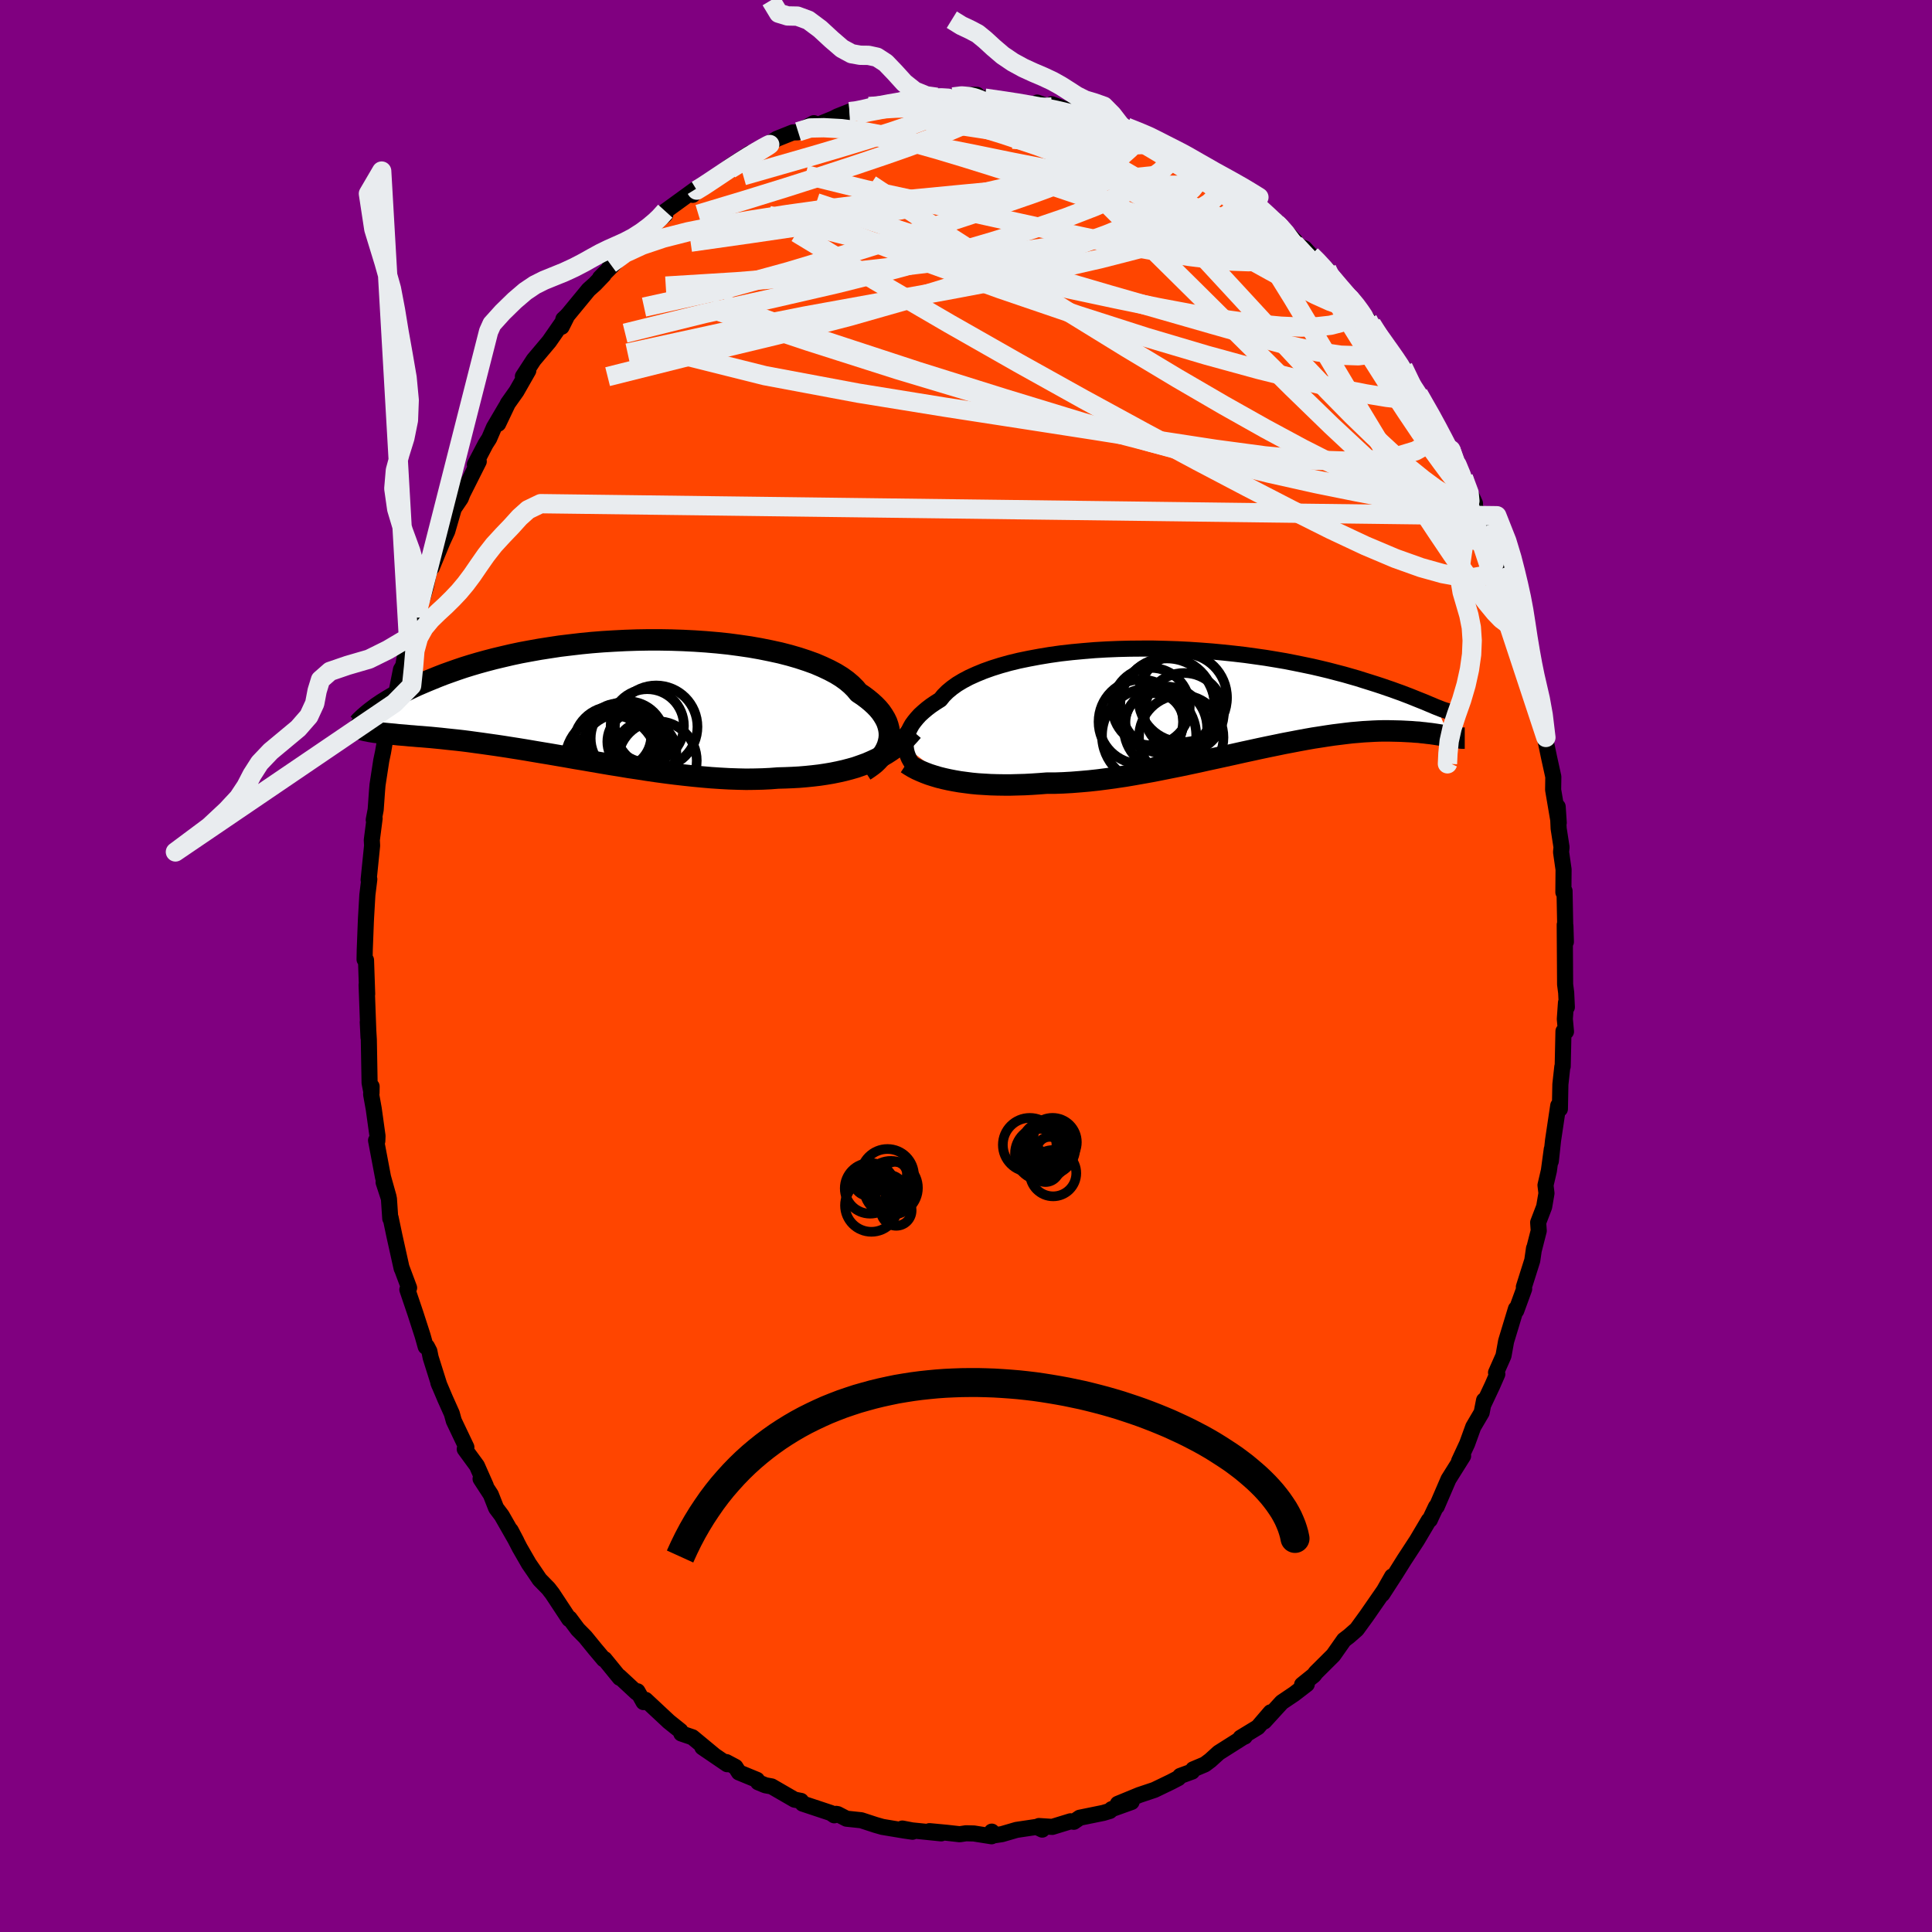 
  <svg viewBox="-100 -100 200 200" xmlns="http://www.w3.org/2000/svg" width="500" height="500" id="face-svg">
    <defs>
      <clipPath id="leftEyeClipPath">
        <polyline points="30.14,4.61 30.21,4.27 30.24,3.92 30.23,3.57 30.18,3.22 30.09,2.87 29.97,2.52 29.8,2.17 29.59,1.82 29.35,1.47 29.06,1.12 28.73,0.78 28.37,0.45 27.97,0.12 27.53,-0.21 27.05,-0.53 26.71,-0.94 26.3,-1.35 25.83,-1.75 25.29,-2.14 24.69,-2.51 24.03,-2.86 23.31,-3.2 22.54,-3.53 21.71,-3.83 20.83,-4.12 19.9,-4.39 18.93,-4.64 17.92,-4.86 16.88,-5.07 15.8,-5.26 14.7,-5.42 13.57,-5.57 12.42,-5.69 11.25,-5.79 10.07,-5.87 8.88,-5.93 7.68,-5.97 6.48,-5.99 5.29,-5.99 4.09,-5.97 2.91,-5.93 1.73,-5.87 0.57,-5.8 -0.57,-5.71 -1.69,-5.6 -2.8,-5.47 -3.88,-5.34 -4.93,-5.18 -5.96,-5.02 -6.96,-4.84 -7.93,-4.66 -8.87,-4.46 -9.77,-4.25 -10.65,-4.04 -11.49,-3.82 -12.29,-3.6 -13.07,-3.37 -13.81,-3.14 -14.52,-2.9 -15.2,-2.66 -15.84,-2.43 -16.46,-2.19 -17.05,-1.95 -17.61,-1.72 -18.15,-1.49 -18.66,-1.27 -19.15,-1.04 -19.61,-0.82 -20.05,-0.6 -20.46,-0.38 -20.85,-0.17 -21.22,0.04 -21.56,0.24 -21.88,0.44 -22.19,0.63 -22.47,0.82 -22.74,1 -22.98,1.18 -23.21,1.35 -23.99,3.4 -23.77,3.44 -23.54,3.49 -23.3,3.53 -23.05,3.57 -22.79,3.6 -22.52,3.64 -22.23,3.67 -21.93,3.7 -21.62,3.73 -21.29,3.76 -20.96,3.79 -20.6,3.83 -20.23,3.86 -19.85,3.89 -19.45,3.93 -19.04,3.96 -18.61,4 -18.17,4.03 -17.7,4.07 -17.22,4.11 -16.71,4.16 -16.19,4.21 -15.65,4.27 -15.08,4.33 -14.5,4.39 -13.89,4.46 -13.26,4.54 -12.61,4.63 -11.94,4.72 -11.24,4.82 -10.53,4.92 -9.79,5.03 -9.03,5.15 -8.26,5.27 -7.46,5.4 -6.64,5.54 -5.81,5.68 -4.96,5.82 -4.09,5.97 -3.21,6.12 -2.32,6.28 -1.41,6.43 -0.49,6.59 0.44,6.75 1.38,6.91 2.33,7.06 3.28,7.22 4.23,7.36 5.19,7.51 6.15,7.65 7.11,7.78 8.06,7.9 9.02,8.01 9.96,8.11 10.9,8.2 11.83,8.28 12.74,8.34 13.65,8.39 14.54,8.42 15.41,8.44 16.26,8.43 17.1,8.41 17.92,8.37 18.71,8.31 19.46,8.29 20.19,8.26 20.91,8.22 21.62,8.16 22.31,8.09 22.99,8.01 23.66,7.91 24.31,7.8 24.95,7.67 25.57,7.53 26.18,7.37 26.77,7.2 27.34,7 27.89,6.8 28.42,6.57" />
      </clipPath>
      <clipPath id="rightEyeClipPath">
        <polyline points="-32.2,5.08 -32.21,4.77 -32.18,4.44 -32.12,4.11 -32.03,3.78 -31.91,3.45 -31.74,3.11 -31.55,2.77 -31.31,2.44 -31.04,2.11 -30.73,1.77 -30.38,1.45 -29.99,1.12 -29.57,0.8 -29.11,0.49 -28.62,0.18 -28.29,-0.23 -27.88,-0.64 -27.41,-1.03 -26.88,-1.41 -26.28,-1.77 -25.62,-2.12 -24.89,-2.45 -24.11,-2.77 -23.27,-3.07 -22.38,-3.35 -21.45,-3.61 -20.46,-3.85 -19.44,-4.06 -18.37,-4.26 -17.28,-4.44 -16.15,-4.6 -15,-4.73 -13.82,-4.84 -12.62,-4.94 -11.42,-5.01 -10.2,-5.06 -8.97,-5.09 -7.74,-5.1 -6.51,-5.1 -5.29,-5.07 -4.07,-5.03 -2.86,-4.97 -1.67,-4.89 -0.49,-4.8 0.67,-4.69 1.8,-4.57 2.92,-4.44 4,-4.29 5.06,-4.14 6.09,-3.97 7.09,-3.8 8.06,-3.61 8.99,-3.42 9.9,-3.23 10.76,-3.03 11.59,-2.83 12.39,-2.62 13.16,-2.42 13.89,-2.21 14.59,-2.01 15.25,-1.8 15.89,-1.6 16.49,-1.41 17.07,-1.22 17.62,-1.03 18.15,-0.85 18.64,-0.67 19.12,-0.5 19.56,-0.33 19.98,-0.17 20.38,-0.01 20.75,0.14 21.1,0.28 21.43,0.41 21.74,0.54 22.02,0.66 22.29,0.77 22.54,0.88 22.76,0.97 24.07,4 23.86,3.97 23.65,3.93 23.42,3.9 23.19,3.86 22.94,3.82 22.69,3.78 22.42,3.74 22.14,3.7 21.85,3.67 21.54,3.63 21.23,3.6 20.9,3.56 20.55,3.54 20.2,3.51 19.82,3.49 19.44,3.47 19.04,3.45 18.62,3.44 18.18,3.43 17.73,3.42 17.26,3.42 16.77,3.43 16.26,3.45 15.73,3.48 15.18,3.51 14.61,3.56 14.01,3.61 13.4,3.68 12.76,3.76 12.11,3.84 11.43,3.94 10.73,4.05 10.01,4.16 9.27,4.29 8.51,4.43 7.73,4.58 6.94,4.73 6.12,4.9 5.29,5.07 4.44,5.25 3.57,5.44 2.69,5.63 1.8,5.83 0.89,6.03 -0.02,6.23 -0.95,6.43 -1.89,6.64 -2.83,6.84 -3.78,7.04 -4.73,7.23 -5.68,7.42 -6.64,7.61 -7.59,7.78 -8.55,7.95 -9.49,8.11 -10.44,8.25 -11.37,8.38 -12.3,8.5 -13.22,8.6 -14.13,8.68 -15.02,8.75 -15.9,8.8 -16.76,8.83 -17.6,8.83 -18.37,8.89 -19.12,8.94 -19.87,8.98 -20.6,9 -21.33,9.02 -22.04,9.02 -22.73,9.01 -23.42,8.99 -24.09,8.95 -24.74,8.91 -25.37,8.85 -25.99,8.77 -26.59,8.69 -27.17,8.59 -27.74,8.48" />
      </clipPath>
      <filter id="fuzzy">
        <feTurbulence id="turbulence" baseFrequency="0.05" numOctaves="3" type="noise" result="noise" />
        <feDisplacementMap in="SourceGraphic" in2="noise" scale="2" />
      </filter>
      <linearGradient id="rainbowGradient" x1="0%" y1="0%" x2="100%" y2="0%">
        <stop offset="0%" style="stop-color: rgb(233, 236, 239); stop-opacity: 1" />
        <stop offset="50%" style="stop-color: rgb(167, 133, 106); stop-opacity: 1" />
        <stop offset="100%" style="stop-color: rgb(255, 215, 0); stop-opacity: 1" />
      </linearGradient>
    </defs>
    <rect x="-100" y="-100" width="100%" height="100%" fill="rgb(128, 0, 128)" />
    <polyline id="faceContour" points="62.02,1.9 62.13,2.76 62.2,4.26 62.11,3.79 61.99,5.49 62.11,6.79 61.85,6.75 61.77,10.39 61.73,10.44 61.53,12.25 61.48,14.8 61.31,14.45 60.77,18.06 60.54,20.2 60.64,18.97 60.34,21.19 59.99,22.69 60.09,23.53 59.85,24.93 59.23,26.55 59.29,27.41 58.78,29.4 58.8,29.23 58.62,30.48 57.75,33.23 57.78,33.43 56.96,35.68 56.93,35.49 55.91,38.85 55.64,40.35 54.87,42.09 55,42.25 54.48,43.44 53.61,45.29 53.63,44.96 53.38,46.23 52.51,47.71 51.88,49.45 51.04,51.26 51.46,50.72 49.95,53.13 48.73,55.96 48.65,55.98 48.18,56.97 48.02,57.33 47.91,57.38 46.69,59.44 45.66,61.02 45.39,61.43 44.47,62.9 43.09,65.03 44.11,63.19 43.28,64.65 42.88,65.23 41.46,67.28 40.45,68.67 39.64,69.38 39.13,69.77 38.02,71.35 36.22,73.14 36.02,73.41 34.79,74.4 35.28,74.35 33.98,75.35 33.37,75.76 32.69,76.22 30.87,78.21 31.53,77.26 30.21,78.8 28.42,79.89 28.86,79.77 28.75,79.8 26.16,81.44 25.29,82.23 24.73,82.65 23.52,83.16 23.41,83.39 22.18,83.84 21.98,84.07 21.21,84.47 19.51,85.29 17.93,85.82 15.72,86.73 17.14,86.54 15.08,87.28 14.89,87.47 14.22,87.67 11.77,88.17 11.16,88.59 10.82,88.54 8.93,89.12 7.55,89.03 7.89,89.4 7.31,89.12 5.23,89.43 3.72,89.87 2.65,90.03 2.67,89.61 2.65,90.09 0.81,89.8 0,89.78 -0.65,89.88 -1.98,89.73 -3.78,89.56 -2.57,89.79 -5.6,89.48 -6.59,89.29 -5.54,89.62 -6.37,89.5 -8.65,89.12 -9.35,88.92 -10.85,88.43 -12.37,88.27 -13.28,87.8 -13.44,87.77 -13.64,87.92 -13.99,87.68 -16.91,86.71 -17.08,86.43 -17.75,86.3 -20.12,84.93 -20.77,84.81 -21.52,84.5 -21.64,84.25 -23.51,83.48 -23.87,82.91 -24.81,82.41 -24.72,82.63 -27.29,80.88 -26.11,81.67 -28.32,79.84 -29.47,79.45 -29.56,79.18 -30.81,78.18 -30.77,78.21 -33.17,75.97 -33.38,76.2 -34.01,75.08 -34.09,75.22 -35.89,73.55 -35.84,73.69 -37.42,71.75 -37.5,71.77 -38.4,70.7 -39.41,69.46 -40.19,68.67 -41.04,67.53 -41.08,67.61 -42.82,64.97 -43.23,64.44 -44.14,63.51 -44.72,62.65 -45.25,61.88 -46.2,60.23 -47.13,58.43 -46.54,59.55 -48.06,56.89 -48.64,56.12 -49.19,54.72 -50.25,53.09 -49.71,53.81 -50.63,51.73 -51.89,50.01 -51.72,49.82 -53.02,47.09 -53.23,46.33 -53.92,44.79 -54.62,43.14 -54.51,43.42 -55.42,40.53 -55.55,39.88 -55.8,39.4 -55.93,39.41 -56.25,38.27 -57,35.95 -57.83,33.5 -57.65,33.32 -58.41,31.29 -58.42,31.31 -59.17,27.93 -59.56,26.07 -59.6,26.14 -59.74,24.07 -60.29,22.39 -59.78,23.89 -60.35,21.86 -61.07,18.05 -60.94,18.11 -60.92,17.6 -61.31,14.79 -61.58,13.29 -61.53,12.47 -61.54,13.14 -61.74,12.1 -61.82,7.61 -61.93,5.81 -61.85,7.4 -62.01,3.02 -62.05,1.95 -61.99,2.9 -62.11,-0.61 -62.26,-0.68 -62.24,-1.69 -62.13,-4.53 -62.11,-4.96 -61.97,-7.36 -61.77,-8.98 -61.84,-8.92 -61.48,-12.46 -61.51,-13.04 -61.22,-15.28 -61.31,-15.13 -61.11,-16.18 -60.97,-18.14 -60.92,-18.74 -60.53,-21.28 -60.35,-22.13 -59.93,-24.58 -59.74,-25.43 -59.66,-25.66 -59.17,-27.4 -59.18,-27.2 -58.49,-30.69 -58.26,-31.07 -57.72,-33.99 -57.22,-35.33 -56.92,-35.97 -56.7,-37.06 -56.23,-38.2 -55.91,-39.29 -55.62,-40.69 -55.2,-41.72 -55.3,-41.26 -54.19,-43.95 -53.7,-45.01 -53.02,-47.36 -52.3,-48.42 -52.12,-48.89 -50.44,-52.23 -50.84,-51.91 -49.72,-54.05 -49.36,-54.61 -48.87,-55.75 -47.61,-57.89 -48.43,-56.13 -47.43,-58.23 -46.53,-59.5 -45.31,-61.64 -45.84,-60.93 -45.87,-61.03 -44.75,-62.75 -43.15,-64.65 -41.26,-67.37 -41.86,-66.17 -41.68,-66.96 -41.27,-67.34 -39.07,-70.01 -38.41,-70.6 -37.51,-71.54 -37.88,-71.24 -35.73,-73.4 -36.83,-72.68 -35.17,-74.28 -34.67,-74.34 -33.2,-76.19 -33.31,-75.88 -31.13,-77.78 -32.2,-76.99 -31.13,-78.14 -27.95,-80.45 -28.29,-79.83 -27.75,-80.51 -26.3,-81.3 -25.37,-82.11 -25.09,-82.26 -24.46,-82.78 -22.37,-84.13 -23.19,-83.58 -21.64,-84.36 -19.58,-85.63 -17.93,-86.29 -17.43,-86.3 -17.38,-86.36 -15.75,-87.25 -16.3,-86.68 -13.75,-87.72 -13.3,-87.95 -12.06,-88.44 -11.69,-88.43 -10.76,-88.5 -9.37,-89.15 -10.05,-88.97 -7.4,-89.42 -7.18,-89.3 -6.99,-89.49 -5.67,-89.63 -3.92,-90.02 -3.03,-89.93 -1.35,-89.96 -0.57,-90.2 1.14,-90.18 1.04,-89.72 1.94,-89.84 1.89,-89.81 4.94,-89.53 3.8,-89.66 7,-89.14 7.37,-89.38 8.83,-88.86 8.87,-89.21 10.8,-88.51 10.65,-88.55 11.19,-88.29 13.3,-87.79 14.17,-87.7 14.58,-87.64 16.21,-86.73 17.34,-86.45 16.62,-86.83 18.4,-85.97 18.42,-85.81 20.54,-84.87 21.68,-84.16 22.75,-83.63 21.06,-84.66 24.23,-82.95 24.62,-82.65 25.36,-81.98 25.26,-82.22 27.92,-80.56 28.47,-80.08 29.41,-79.5 30.03,-78.82 31.39,-77.5 31.79,-77.05 31.87,-77.34 34.04,-75.08 34.34,-74.6 35.05,-74.29 35.71,-73.57 36.6,-72.67 37.35,-72.14 36.78,-72.31 39.08,-69.7 40.08,-68.93 40.29,-68.48 41.58,-66.93 41.5,-66.67 41.98,-66.45 43.74,-64.12 44.03,-63.31 44.07,-63.27 45.71,-61.22 45.25,-61.99 47.36,-58.26 48.1,-56.84 46.83,-59.22 48.99,-55.55 48.4,-56.3 49.19,-55.06 50.95,-51.5 50.19,-53.44 51.49,-50.56 52.69,-47.88 52.2,-48.6 53.21,-46.37 54.05,-44.09 54.09,-44.72 53.58,-45.45 55.17,-41.79 55.31,-41.08 55.91,-39.89 56.13,-38.49 56.81,-36.02 56.76,-36.4 57.01,-35.58 58.15,-31.56 58.47,-30.91 58.5,-30.49 58.74,-28.79 58.96,-28.47 59.44,-26.4 60.03,-23.66 59.59,-25.16 60.02,-23.21 60.37,-21.54 60.8,-19.59 60.78,-18.24 61.36,-14.83 61.25,-16.49 61.35,-14.24 61.65,-12.29 61.6,-11.8 61.86,-9.99 61.84,-7.63 61.96,-7.77 62.03,-4.16 62.05,-4.16 62.1,-2.5 61.98,-4.27 62.02,1.9 62.13,2.76" fill="rgb(255, 69, 0)" stroke="black" stroke-width="1.667" stroke-linejoin="round" filter="url(#fuzzy)" />
    <g transform="translate(25.96 -27.76)">
      <polyline id="rightCountour" points="-32.2,5.08 -32.21,4.77 -32.18,4.44 -32.12,4.11 -32.03,3.78 -31.91,3.45 -31.74,3.11 -31.55,2.77 -31.31,2.44 -31.04,2.11 -30.73,1.77 -30.38,1.45 -29.99,1.12 -29.57,0.8 -29.11,0.49 -28.62,0.18 -28.29,-0.23 -27.88,-0.64 -27.41,-1.03 -26.88,-1.41 -26.28,-1.77 -25.62,-2.12 -24.89,-2.45 -24.11,-2.77 -23.27,-3.07 -22.38,-3.35 -21.45,-3.61 -20.46,-3.85 -19.44,-4.06 -18.37,-4.26 -17.28,-4.44 -16.15,-4.6 -15,-4.73 -13.82,-4.84 -12.62,-4.94 -11.42,-5.01 -10.2,-5.06 -8.97,-5.09 -7.74,-5.1 -6.51,-5.1 -5.29,-5.07 -4.07,-5.03 -2.86,-4.97 -1.67,-4.89 -0.49,-4.8 0.67,-4.69 1.8,-4.57 2.92,-4.44 4,-4.29 5.06,-4.14 6.09,-3.97 7.09,-3.8 8.06,-3.61 8.99,-3.42 9.9,-3.23 10.76,-3.03 11.59,-2.83 12.39,-2.62 13.16,-2.42 13.89,-2.21 14.59,-2.01 15.25,-1.8 15.89,-1.6 16.49,-1.41 17.07,-1.22 17.62,-1.03 18.15,-0.85 18.64,-0.67 19.12,-0.5 19.56,-0.33 19.98,-0.17 20.38,-0.01 20.75,0.14 21.1,0.28 21.43,0.41 21.74,0.54 22.02,0.66 22.29,0.77 22.54,0.88 22.76,0.97 24.07,4 23.86,3.97 23.65,3.93 23.42,3.9 23.19,3.86 22.94,3.82 22.69,3.78 22.42,3.74 22.14,3.7 21.85,3.67 21.54,3.63 21.23,3.6 20.9,3.56 20.55,3.54 20.2,3.51 19.82,3.49 19.44,3.47 19.04,3.45 18.62,3.44 18.18,3.43 17.73,3.42 17.26,3.42 16.77,3.43 16.26,3.45 15.73,3.48 15.18,3.51 14.61,3.56 14.01,3.61 13.4,3.68 12.76,3.76 12.11,3.84 11.43,3.94 10.73,4.05 10.01,4.16 9.27,4.29 8.51,4.43 7.73,4.58 6.94,4.73 6.12,4.9 5.29,5.07 4.44,5.25 3.57,5.44 2.69,5.63 1.8,5.83 0.89,6.03 -0.02,6.23 -0.95,6.43 -1.89,6.64 -2.83,6.84 -3.78,7.04 -4.73,7.23 -5.68,7.42 -6.64,7.61 -7.59,7.78 -8.55,7.95 -9.49,8.11 -10.44,8.25 -11.37,8.38 -12.3,8.5 -13.22,8.6 -14.13,8.68 -15.02,8.75 -15.9,8.8 -16.76,8.83 -17.6,8.83 -18.37,8.89 -19.12,8.94 -19.87,8.98 -20.6,9 -21.33,9.02 -22.04,9.02 -22.73,9.01 -23.42,8.99 -24.09,8.95 -24.74,8.91 -25.37,8.85 -25.99,8.77 -26.59,8.69 -27.17,8.59 -27.74,8.48" fill="white" stroke="white" stroke-width="0" stroke-linejoin="round" filter="url(#fuzzy)" />
    </g>
    <g transform="translate(-38.17 -27.77)">
      <polyline id="leftCountour" points="30.14,4.61 30.21,4.27 30.24,3.92 30.23,3.57 30.18,3.22 30.09,2.87 29.97,2.52 29.8,2.17 29.59,1.82 29.35,1.47 29.06,1.12 28.73,0.78 28.37,0.45 27.97,0.12 27.53,-0.21 27.05,-0.53 26.71,-0.94 26.3,-1.35 25.83,-1.75 25.29,-2.14 24.69,-2.51 24.03,-2.86 23.31,-3.2 22.54,-3.53 21.71,-3.83 20.83,-4.12 19.9,-4.39 18.93,-4.64 17.92,-4.86 16.88,-5.07 15.8,-5.26 14.7,-5.42 13.57,-5.57 12.42,-5.69 11.25,-5.79 10.07,-5.87 8.88,-5.93 7.68,-5.97 6.48,-5.99 5.29,-5.99 4.09,-5.97 2.91,-5.93 1.73,-5.87 0.57,-5.8 -0.57,-5.71 -1.69,-5.6 -2.8,-5.47 -3.88,-5.34 -4.93,-5.18 -5.96,-5.02 -6.96,-4.84 -7.93,-4.66 -8.87,-4.46 -9.77,-4.25 -10.65,-4.04 -11.49,-3.82 -12.29,-3.6 -13.07,-3.37 -13.81,-3.14 -14.52,-2.9 -15.2,-2.66 -15.84,-2.43 -16.46,-2.19 -17.05,-1.95 -17.61,-1.72 -18.15,-1.49 -18.66,-1.27 -19.15,-1.04 -19.61,-0.82 -20.05,-0.6 -20.46,-0.38 -20.85,-0.17 -21.22,0.04 -21.56,0.24 -21.88,0.44 -22.19,0.63 -22.47,0.82 -22.74,1 -22.98,1.18 -23.21,1.35 -23.99,3.4 -23.77,3.44 -23.54,3.49 -23.3,3.53 -23.05,3.57 -22.79,3.6 -22.52,3.64 -22.23,3.67 -21.93,3.7 -21.62,3.73 -21.29,3.76 -20.96,3.79 -20.6,3.83 -20.23,3.86 -19.85,3.89 -19.45,3.93 -19.04,3.96 -18.61,4 -18.17,4.03 -17.7,4.07 -17.22,4.11 -16.71,4.16 -16.19,4.21 -15.65,4.27 -15.08,4.33 -14.5,4.39 -13.89,4.46 -13.26,4.54 -12.61,4.63 -11.94,4.72 -11.24,4.82 -10.53,4.92 -9.79,5.03 -9.03,5.15 -8.26,5.27 -7.46,5.4 -6.64,5.54 -5.81,5.68 -4.96,5.82 -4.09,5.97 -3.21,6.12 -2.32,6.28 -1.41,6.43 -0.49,6.59 0.44,6.75 1.38,6.91 2.33,7.06 3.28,7.22 4.23,7.36 5.19,7.51 6.15,7.65 7.11,7.78 8.06,7.9 9.02,8.01 9.96,8.11 10.9,8.2 11.83,8.28 12.74,8.34 13.65,8.39 14.54,8.42 15.41,8.44 16.26,8.43 17.1,8.41 17.92,8.37 18.71,8.31 19.46,8.29 20.19,8.26 20.91,8.22 21.62,8.16 22.31,8.09 22.99,8.01 23.66,7.91 24.31,7.8 24.95,7.67 25.57,7.53 26.18,7.37 26.77,7.2 27.34,7 27.89,6.8 28.42,6.57" fill="white" stroke="white" stroke-width="0" stroke-linejoin="round" filter="url(#fuzzy)" />
    </g>
    <g transform="translate(25.96 -27.76)">
      <polyline id="rightUpper" points="-30.71,7.66 -30.94,7.47 -31.16,7.27 -31.36,7.04 -31.55,6.8 -31.72,6.54 -31.87,6.27 -31.99,5.99 -32.09,5.7 -32.16,5.39 -32.2,5.08 -32.21,4.77 -32.18,4.44 -32.12,4.11 -32.03,3.78 -31.91,3.45 -31.74,3.11 -31.55,2.77 -31.31,2.44 -31.04,2.11 -30.73,1.77 -30.38,1.45 -29.99,1.12 -29.57,0.8 -29.11,0.49 -28.62,0.18 -28.29,-0.23 -27.88,-0.64 -27.41,-1.03 -26.88,-1.41 -26.28,-1.77 -25.62,-2.12 -24.89,-2.45 -24.11,-2.77 -23.27,-3.07 -22.38,-3.35 -21.45,-3.61 -20.46,-3.85 -19.44,-4.06 -18.37,-4.26 -17.28,-4.44 -16.15,-4.6 -15,-4.73 -13.82,-4.84 -12.62,-4.94 -11.42,-5.01 -10.2,-5.06 -8.97,-5.09 -7.74,-5.1 -6.51,-5.1 -5.29,-5.07 -4.07,-5.03 -2.86,-4.97 -1.67,-4.89 -0.49,-4.8 0.67,-4.69 1.8,-4.57 2.92,-4.44 4,-4.29 5.06,-4.14 6.09,-3.97 7.09,-3.8 8.06,-3.61 8.99,-3.42 9.9,-3.23 10.76,-3.03 11.59,-2.83 12.39,-2.62 13.16,-2.42 13.89,-2.21 14.59,-2.01 15.25,-1.8 15.89,-1.6 16.49,-1.41 17.07,-1.22 17.62,-1.03 18.15,-0.85 18.64,-0.67 19.12,-0.5 19.56,-0.33 19.98,-0.17 20.38,-0.01 20.75,0.14 21.1,0.28 21.43,0.41 21.74,0.54 22.02,0.66 22.29,0.77 22.54,0.88 22.76,0.97 22.97,1.05 23.17,1.13 23.34,1.2 23.5,1.25 23.65,1.3 23.78,1.34 23.9,1.37 24,1.39 24.09,1.4 24.17,1.4" fill="none" stroke="black" stroke-width="1.667" stroke-linejoin="round" filter="url(#fuzzy)" />
      <polyline id="rightLower" points="-32.1,6.78 -31.78,6.99 -31.43,7.2 -31.05,7.4 -30.65,7.58 -30.22,7.76 -29.77,7.93 -29.3,8.08 -28.8,8.23 -28.28,8.36 -27.74,8.48 -27.17,8.59 -26.59,8.69 -25.99,8.77 -25.37,8.85 -24.74,8.91 -24.09,8.95 -23.42,8.99 -22.73,9.01 -22.04,9.02 -21.33,9.02 -20.6,9 -19.87,8.98 -19.12,8.94 -18.37,8.89 -17.6,8.83 -16.76,8.83 -15.9,8.8 -15.02,8.75 -14.13,8.68 -13.22,8.6 -12.3,8.5 -11.37,8.38 -10.44,8.25 -9.49,8.11 -8.55,7.95 -7.59,7.78 -6.64,7.61 -5.68,7.42 -4.73,7.23 -3.78,7.04 -2.83,6.84 -1.89,6.64 -0.95,6.43 -0.02,6.23 0.89,6.03 1.8,5.83 2.69,5.63 3.57,5.44 4.44,5.25 5.29,5.07 6.12,4.9 6.94,4.73 7.73,4.58 8.51,4.43 9.27,4.29 10.01,4.16 10.73,4.05 11.43,3.94 12.11,3.84 12.76,3.76 13.4,3.68 14.01,3.61 14.61,3.56 15.18,3.51 15.73,3.48 16.26,3.45 16.77,3.43 17.26,3.42 17.73,3.42 18.18,3.43 18.62,3.44 19.04,3.45 19.44,3.47 19.82,3.49 20.2,3.51 20.55,3.54 20.9,3.56 21.23,3.6 21.54,3.63 21.85,3.67 22.14,3.7 22.42,3.74 22.69,3.78 22.94,3.82 23.19,3.86 23.42,3.9 23.65,3.93 23.86,3.97 24.07,4 24.27,4.03 24.45,4.06 24.63,4.09 24.8,4.11 24.96,4.13 25.12,4.14 25.27,4.16 25.41,4.17 25.54,4.17 25.67,4.17" fill="none" stroke="black" stroke-width="2.222" stroke-linejoin="round" filter="url(#fuzzy)" />
      <circle r="4.372" cx="-3.68" cy="4.088" stroke="black" fill="none" stroke-width="1.0" filter="url(#fuzzy)" clip-path="url(#rightEyeClipPath)" /><circle r="4.372" cx="-7.865" cy="2.478" stroke="black" fill="none" stroke-width="1.0" filter="url(#fuzzy)" clip-path="url(#rightEyeClipPath)" /><circle r="4.878" cx="-7.005" cy="3.903" stroke="black" fill="none" stroke-width="1.0" filter="url(#fuzzy)" clip-path="url(#rightEyeClipPath)" /><circle r="4.31" cx="-5.305" cy="3.133" stroke="black" fill="none" stroke-width="1.0" filter="url(#fuzzy)" clip-path="url(#rightEyeClipPath)" /><circle r="3" cx="-6.455" cy="2.513" stroke="black" fill="none" stroke-width="1.0" filter="url(#fuzzy)" clip-path="url(#rightEyeClipPath)" /><circle r="4.114" cx="-3.385" cy="1.543" stroke="black" fill="none" stroke-width="1.0" filter="url(#fuzzy)" clip-path="url(#rightEyeClipPath)" /><circle r="4.886" cx="-5.1" cy="0.713" stroke="black" fill="none" stroke-width="1.0" filter="url(#fuzzy)" clip-path="url(#rightEyeClipPath)" /><circle r="4.588" cx="-3.53" cy="-0.012" stroke="black" fill="none" stroke-width="1.0" filter="url(#fuzzy)" clip-path="url(#rightEyeClipPath)" /><circle r="4.946" cx="-5.16" cy="0.868" stroke="black" fill="none" stroke-width="1.0" filter="url(#fuzzy)" clip-path="url(#rightEyeClipPath)" /><circle r="4.008" cx="-6.805" cy="0.903" stroke="black" fill="none" stroke-width="1.0" filter="url(#fuzzy)" clip-path="url(#rightEyeClipPath)" />
      </g>
    <g transform="translate(-38.17 -27.77)">
      <polyline id="leftUpper" points="27.67,7.54 28.04,7.3 28.39,7.05 28.72,6.79 29.01,6.51 29.28,6.21 29.52,5.91 29.73,5.6 29.9,5.28 30.04,4.95 30.14,4.61 30.21,4.27 30.24,3.92 30.23,3.57 30.18,3.22 30.09,2.87 29.97,2.52 29.8,2.17 29.59,1.82 29.35,1.47 29.06,1.12 28.73,0.78 28.37,0.45 27.97,0.12 27.53,-0.21 27.05,-0.53 26.71,-0.94 26.3,-1.35 25.83,-1.75 25.29,-2.14 24.69,-2.51 24.03,-2.86 23.31,-3.2 22.54,-3.53 21.71,-3.83 20.83,-4.12 19.9,-4.39 18.93,-4.64 17.92,-4.86 16.88,-5.07 15.8,-5.26 14.7,-5.42 13.57,-5.57 12.42,-5.69 11.25,-5.79 10.07,-5.87 8.88,-5.93 7.68,-5.97 6.48,-5.99 5.29,-5.99 4.09,-5.97 2.91,-5.93 1.73,-5.87 0.57,-5.8 -0.57,-5.71 -1.69,-5.6 -2.8,-5.47 -3.88,-5.34 -4.93,-5.18 -5.96,-5.02 -6.96,-4.84 -7.93,-4.66 -8.87,-4.46 -9.77,-4.25 -10.65,-4.04 -11.49,-3.82 -12.29,-3.6 -13.07,-3.37 -13.81,-3.14 -14.52,-2.9 -15.2,-2.66 -15.84,-2.43 -16.46,-2.19 -17.05,-1.95 -17.61,-1.72 -18.15,-1.49 -18.66,-1.27 -19.15,-1.04 -19.61,-0.82 -20.05,-0.6 -20.46,-0.38 -20.85,-0.17 -21.22,0.04 -21.56,0.24 -21.88,0.44 -22.19,0.63 -22.47,0.82 -22.74,1 -22.98,1.18 -23.21,1.35 -23.42,1.51 -23.62,1.67 -23.8,1.82 -23.96,1.96 -24.11,2.09 -24.25,2.22 -24.37,2.34 -24.49,2.45 -24.59,2.56 -24.67,2.66" fill="none" stroke="black" stroke-width="2.222" stroke-linejoin="round" filter="url(#fuzzy)" />
      <polyline id="leftLower" points="32.65,3.43 32.32,3.81 31.97,4.19 31.6,4.54 31.21,4.88 30.8,5.2 30.36,5.51 29.91,5.8 29.43,6.08 28.94,6.33 28.42,6.57 27.89,6.8 27.34,7 26.77,7.2 26.18,7.37 25.57,7.53 24.95,7.67 24.31,7.8 23.66,7.91 22.99,8.01 22.31,8.09 21.62,8.16 20.91,8.22 20.19,8.26 19.46,8.29 18.71,8.31 17.92,8.37 17.1,8.41 16.26,8.43 15.41,8.44 14.54,8.42 13.65,8.39 12.74,8.34 11.83,8.28 10.9,8.2 9.96,8.11 9.02,8.01 8.06,7.9 7.11,7.78 6.15,7.65 5.19,7.51 4.23,7.36 3.28,7.22 2.33,7.06 1.38,6.91 0.44,6.75 -0.49,6.59 -1.41,6.43 -2.32,6.28 -3.21,6.12 -4.09,5.97 -4.96,5.82 -5.81,5.68 -6.64,5.54 -7.46,5.4 -8.26,5.27 -9.03,5.15 -9.79,5.03 -10.53,4.92 -11.24,4.82 -11.94,4.72 -12.61,4.63 -13.26,4.54 -13.89,4.46 -14.5,4.39 -15.08,4.33 -15.65,4.27 -16.19,4.21 -16.71,4.16 -17.22,4.11 -17.7,4.07 -18.17,4.03 -18.61,4 -19.04,3.96 -19.45,3.93 -19.85,3.89 -20.23,3.86 -20.6,3.83 -20.96,3.79 -21.29,3.76 -21.62,3.73 -21.93,3.7 -22.23,3.67 -22.52,3.64 -22.79,3.6 -23.05,3.57 -23.3,3.53 -23.54,3.49 -23.77,3.44 -23.99,3.4 -24.2,3.35 -24.4,3.3 -24.59,3.24 -24.77,3.18 -24.94,3.12 -25.11,3.05 -25.26,2.98 -25.41,2.9 -25.55,2.82 -25.69,2.74" fill="none" stroke="black" stroke-width="2.222" stroke-linejoin="round" filter="url(#fuzzy)" />
      <circle r="3.166" cx="5.017" cy="5.629" stroke="black" fill="none" stroke-width="1.0" filter="url(#fuzzy)" clip-path="url(#leftEyeClipPath)" /><circle r="3.792" cx="5.177" cy="2.904" stroke="black" fill="none" stroke-width="1.0" filter="url(#fuzzy)" clip-path="url(#leftEyeClipPath)" /><circle r="4.076" cx="6.222" cy="6.509" stroke="black" fill="none" stroke-width="1.0" filter="url(#fuzzy)" clip-path="url(#leftEyeClipPath)" /><circle r="4.052" cx="1.582" cy="4.959" stroke="black" fill="none" stroke-width="1.0" filter="url(#fuzzy)" clip-path="url(#leftEyeClipPath)" /><circle r="3.834" cx="3.152" cy="4.204" stroke="black" fill="none" stroke-width="1.0" filter="url(#fuzzy)" clip-path="url(#leftEyeClipPath)" /><circle r="3.166" cx="4.207" cy="4.549" stroke="black" fill="none" stroke-width="1.0" filter="url(#fuzzy)" clip-path="url(#leftEyeClipPath)" /><circle r="4.782" cx="1.437" cy="6.569" stroke="black" fill="none" stroke-width="1.0" filter="url(#fuzzy)" clip-path="url(#leftEyeClipPath)" /><circle r="4.274" cx="6.097" cy="3.004" stroke="black" fill="none" stroke-width="1.0" filter="url(#fuzzy)" clip-path="url(#leftEyeClipPath)" /><circle r="3.37" cx="2.212" cy="3.954" stroke="black" fill="none" stroke-width="1.0" filter="url(#fuzzy)" clip-path="url(#leftEyeClipPath)" /><circle r="4.416" cx="2.572" cy="6.034" stroke="black" fill="none" stroke-width="1.0" filter="url(#fuzzy)" clip-path="url(#leftEyeClipPath)" />
    </g>
    <g id="hairs">
      <polyline points="-10.05,-88.97 -8.09,-89.11 -6.45,-88.9 -4.53,-88.46 -2.12,-87.84 0.72,-87.05 3.88,-86.08 7.26,-84.95 10.75,-83.68 14.29,-82.31 17.82,-80.9 21.34,-79.48 24.89,-78.06 28.54,-76.58 32.22,-75.03" fill="none" stroke="rgb(233, 236, 239)" stroke-width="2" stroke-linejoin="round" filter="url(#fuzzy)" /><polyline points="39.08,-69.7 39.74,-69.04 40.05,-68.42 40.1,-67.86 39.9,-67.38 39.46,-66.95 38.75,-66.59 37.73,-66.33 36.38,-66.18 34.68,-66.14 32.61,-66.23 30.13,-66.46 27.2,-66.86 23.78,-67.43 19.89,-68.16 15.55,-69.05 10.77,-70.07 5.56,-71.25 -0.12,-72.59 -6.3,-74.11 -13.06,-75.81 -20.45,-77.7" fill="none" stroke="rgb(233, 236, 239)" stroke-width="2" stroke-linejoin="round" filter="url(#fuzzy)" /><polyline points="50.95,-51.5 50.84,-51.86 51.25,-50.87 51.63,-49.78 51.86,-48.91 51.9,-48.33 51.77,-48.03 51.46,-47.97 50.99,-48.09 50.36,-48.37 49.55,-48.82 48.55,-49.46 47.33,-50.36 45.87,-51.54 44.16,-53.04 42.19,-54.86 39.97,-57.01 37.49,-59.53 34.73,-62.44 31.65,-65.75 28.22,-69.47 24.42,-73.58 20.19,-78.1 15.5,-83.1" fill="none" stroke="rgb(233, 236, 239)" stroke-width="2" stroke-linejoin="round" filter="url(#fuzzy)" /><polyline points="-36.83,-72.68 -35.3,-73.8 -33.52,-74.62 -31.35,-75.35 -28.76,-76.01 -25.76,-76.61 -22.33,-77.2 -18.48,-77.8 -14.26,-78.39 -9.76,-78.94 -5.04,-79.44 -0.16,-79.91 4.84,-80.38 9.9,-80.85 14.94,-81.35 19.95,-81.87" fill="none" stroke="rgb(233, 236, 239)" stroke-width="2" stroke-linejoin="round" filter="url(#fuzzy)" /><polyline points="27.92,-80.56 28.56,-80.05 29.33,-79.41 30.11,-78.72 30.85,-78.05 31.51,-77.44 32.08,-76.9 32.52,-76.47 32.8,-76.16 32.88,-76.02 32.72,-76.05 32.32,-76.26 31.69,-76.64 30.81,-77.18 29.69,-77.89 28.28,-78.81 26.49,-80.04 24.16,-81.66 21.29,-83.71" fill="none" stroke="rgb(233, 236, 239)" stroke-width="2" stroke-linejoin="round" filter="url(#fuzzy)" /><polyline points="51.49,-50.56 51.93,-49.02 51.56,-48.26 50.62,-47.8 49.07,-47.69 46.86,-47.92 44.01,-48.41 40.5,-49.07 36.29,-49.92 31.36,-51.02 25.67,-52.42 19.21,-54.19 11.96,-56.31 3.9,-58.77 -5,-61.56 -14.73,-64.75 -25.19,-68.55" fill="none" stroke="rgb(233, 236, 239)" stroke-width="2" stroke-linejoin="round" filter="url(#fuzzy)" /><polyline points="17.34,-86.45 17.3,-86.47 17.77,-86.17 18.31,-85.79 18.7,-85.43 18.76,-85.18 18.42,-85.05 17.67,-85.01 16.5,-85.03 14.91,-85.11 12.88,-85.26 10.39,-85.51 7.4,-85.85 3.86,-86.33 -0.32,-86.97 -5.14,-87.74" fill="none" stroke="rgb(233, 236, 239)" stroke-width="2" stroke-linejoin="round" filter="url(#fuzzy)" /><polyline points="-1.35,-89.96 -0.46,-90.07 0.29,-90.01 0.84,-89.88 1.28,-89.73 1.69,-89.56 2.04,-89.35 2.26,-89.1 2.29,-88.79 2.06,-88.43 1.53,-88 0.68,-87.52 -0.48,-86.96 -1.96,-86.33 -3.76,-85.62 -5.89,-84.82 -8.4,-83.94 -11.33,-82.95 -14.74,-81.83 -18.66,-80.58 -23.02,-79.23 -27.71,-77.82" fill="none" stroke="rgb(233, 236, 239)" stroke-width="2" stroke-linejoin="round" filter="url(#fuzzy)" /><polyline points="54.05,-44.09 53.93,-44.55 53.78,-44.46 53.53,-44.13 53.01,-43.98 52.13,-44.21 50.83,-44.91 49.11,-46.09 46.96,-47.77 44.37,-49.95 41.33,-52.66 37.8,-55.96 33.74,-59.9 29.09,-64.52 23.8,-69.77 17.83,-75.67 11.27,-82.24" fill="none" stroke="rgb(233, 236, 239)" stroke-width="2" stroke-linejoin="round" filter="url(#fuzzy)" /><polyline points="14.58,-87.64 15.78,-87.02 16.38,-86.68 16.69,-86.39 16.87,-86.01 16.92,-85.56 16.78,-85.08 16.36,-84.58 15.63,-84.1 14.57,-83.62 13.2,-83.11 11.5,-82.56 9.47,-81.96 7.07,-81.32 4.27,-80.62 1.03,-79.87 -2.68,-79.07 -6.86,-78.26 -11.52,-77.45 -16.66,-76.64 -22.32,-75.81 -28.51,-74.93" fill="none" stroke="rgb(233, 236, 239)" stroke-width="2" stroke-linejoin="round" filter="url(#fuzzy)" /><polyline points="24.62,-82.65 25.14,-82.18 25.64,-81.64 26.03,-81 26.13,-80.31 25.85,-79.63 25.17,-78.97 24.08,-78.3 22.59,-77.65 20.69,-76.99 18.39,-76.33 15.64,-75.68 12.44,-75.06 8.75,-74.44 4.55,-73.84 -0.13,-73.23 -5.3,-72.6 -10.94,-71.97 -17.08,-71.36 -23.77,-70.83 -31.08,-70.38" fill="none" stroke="rgb(233, 236, 239)" stroke-width="2" stroke-linejoin="round" filter="url(#fuzzy)" /><polyline points="28.47,-80.08 29.37,-79.37 30.4,-78.38 31.51,-77.25 32.68,-76.06 33.88,-74.83 35.1,-73.59 36.28,-72.4 37.36,-71.31 38.3,-70.36 39.07,-69.59 39.65,-69.01 40.06,-68.6 40.3,-68.39 40.32,-68.49" fill="none" stroke="rgb(233, 236, 239)" stroke-width="2" stroke-linejoin="round" filter="url(#fuzzy)" /><polyline points="-7.18,-89.3 -6.61,-89.48 -5.59,-89.65 -4.47,-89.78 -3.42,-89.85 -2.53,-89.87 -1.85,-89.83 -1.41,-89.73 -1.21,-89.57 -1.2,-89.37 -1.37,-89.12 -1.72,-88.82 -2.29,-88.47 -3.13,-88.05 -4.31,-87.56 -5.87,-86.98 -7.82,-86.32 -10.13,-85.59 -12.79,-84.78 -15.8,-83.89 -19.18,-82.92 -23.06,-81.81" fill="none" stroke="rgb(233, 236, 239)" stroke-width="2" stroke-linejoin="round" filter="url(#fuzzy)" /><polyline points="46.83,-59.22 48.11,-56.98 48.79,-55.73 49.39,-54.59 49.97,-53.47 50.51,-52.39 50.96,-51.4 51.32,-50.54 51.55,-49.88 51.65,-49.46 51.61,-49.31 51.42,-49.41 51.1,-49.74 50.63,-50.3 50.02,-51.07 49.24,-52.12 48.25,-53.48 47.02,-55.23 45.56,-57.4 43.88,-59.96 42.02,-62.89 39.97,-66.18 37.65,-69.97" fill="none" stroke="rgb(233, 236, 239)" stroke-width="2" stroke-linejoin="round" filter="url(#fuzzy)" /><polyline points="41.58,-66.93 41.78,-66.53 42.4,-65.71 43.13,-64.72 43.81,-63.76 44.42,-62.89 44.96,-62.08 45.41,-61.37 45.73,-60.82 45.89,-60.49 45.85,-60.42 45.62,-60.63 45.18,-61.1 44.53,-61.87 43.62,-62.97 42.47,-64.42 41.07,-66.23 39.41,-68.4 37.4,-71.06" fill="none" stroke="rgb(233, 236, 239)" stroke-width="2" stroke-linejoin="round" filter="url(#fuzzy)" /><polyline points="22.75,-83.63 22.47,-83.83 23.16,-83.41 23.81,-82.94 24.28,-82.51 24.58,-82.12 24.69,-81.75 24.57,-81.41 24.16,-81.14 23.41,-80.94 22.33,-80.83 20.92,-80.82 19.17,-80.91 17.07,-81.12 14.6,-81.44 11.73,-81.9 8.44,-82.5 4.71,-83.23 0.51,-84.09 -4.23,-85.02 -9.65,-85.92" fill="none" stroke="rgb(233, 236, 239)" stroke-width="2" stroke-linejoin="round" filter="url(#fuzzy)" /><polyline points="41.98,-66.45 42.98,-64.86 43.1,-64.07 42.7,-63.62 41.88,-63.33 40.61,-63.17 38.79,-63.23 36.39,-63.58 33.37,-64.25 29.74,-65.22 25.47,-66.43 20.52,-67.85 14.84,-69.48 8.39,-71.37 1.19,-73.56 -6.74,-76.11 -15.5,-79.01" fill="none" stroke="rgb(233, 236, 239)" stroke-width="2" stroke-linejoin="round" filter="url(#fuzzy)" /><polyline points="24.23,-82.95 24.47,-82.56 24.42,-82.03 24.11,-81.32 23.41,-80.43 22.19,-79.41 20.33,-78.28 17.81,-77.05 14.63,-75.74 10.76,-74.33 6.18,-72.78 0.85,-71.06 -5.25,-69.19 -12.09,-67.24 -19.63,-65.3 -27.91,-63.31 -37.1,-61.01" fill="none" stroke="rgb(233, 236, 239)" stroke-width="2" stroke-linejoin="round" filter="url(#fuzzy)" /><polyline points="50.19,-53.44 51.04,-51.11 51.06,-49.7 50.38,-48.9 49.11,-48.52 47.23,-48.5 44.76,-48.78 41.67,-49.3 37.96,-49.97 33.63,-50.82 28.63,-51.88 22.95,-53.22 16.56,-54.88 9.44,-56.85 1.58,-59.13 -7.02,-61.71 -16.34,-64.68 -26.43,-68.05" fill="none" stroke="rgb(233, 236, 239)" stroke-width="2" stroke-linejoin="round" filter="url(#fuzzy)" /><polyline points="-27.95,-80.45 -27.87,-80.32 -27.2,-80.73 -26.26,-81.35 -25.27,-82.01 -24.3,-82.66 -23.37,-83.26 -22.48,-83.82 -21.67,-84.3 -20.99,-84.69 -20.51,-84.95 -20.32,-85.04 -20.47,-84.93 -20.98,-84.61 -21.83,-84.08 -22.99,-83.37 -24.42,-82.49" fill="none" stroke="rgb(233, 236, 239)" stroke-width="2" stroke-linejoin="round" filter="url(#fuzzy)" /><polyline points="17.34,-86.45 17.19,-86.42 17.34,-85.98 17.33,-85.34 16.96,-84.61 16.07,-83.82 14.61,-82.99 12.58,-82.09 10.02,-81.09 6.92,-79.95 3.24,-78.68 -1.07,-77.26 -6.08,-75.65 -11.84,-73.85 -18.39,-71.88 -25.62,-69.9 -33.33,-68.21" fill="none" stroke="rgb(233, 236, 239)" stroke-width="2" stroke-linejoin="round" filter="url(#fuzzy)" /><polyline points="-17.38,-86.36 -16.14,-86.75 -14.72,-86.78 -12.9,-86.68 -10.79,-86.41 -8.44,-85.97 -5.9,-85.34 -3.14,-84.57 -0.2,-83.69 2.94,-82.71 6.23,-81.65 9.68,-80.51 13.25,-79.3 16.93,-78.05 20.7,-76.76 24.52,-75.41 28.35,-74.02 32.11,-72.61 35.73,-71.17" fill="none" stroke="rgb(233, 236, 239)" stroke-width="2" stroke-linejoin="round" filter="url(#fuzzy)" /><polyline points="53.58,-45.45 54.51,-43 54.68,-41.7 54.37,-40.9 53.67,-40.42 52.6,-40.22 51.15,-40.29 49.33,-40.62 47.11,-41.24 44.45,-42.19 41.35,-43.5 37.77,-45.18 33.71,-47.21 29.12,-49.58 24,-52.27 18.33,-55.31 12.13,-58.69 5.45,-62.41 -1.72,-66.49 -9.39,-70.96 -17.54,-75.9" fill="none" stroke="rgb(233, 236, 239)" stroke-width="2" stroke-linejoin="round" filter="url(#fuzzy)" /><polyline points="10.65,-88.55 11.65,-88.19 12.99,-87.74 14.36,-87.2 15.72,-86.57 17.07,-85.86 18.42,-85.1 19.79,-84.29 21.19,-83.43 22.62,-82.54 24.06,-81.64 25.44,-80.77 26.73,-79.98 27.9,-79.25 28.97,-78.6 29.95,-78 30.81,-77.46 31.55,-76.99 32.12,-76.63 32.46,-76.45 32.48,-76.52 32.13,-76.89" fill="none" stroke="rgb(233, 236, 239)" stroke-width="2" stroke-linejoin="round" filter="url(#fuzzy)" /><polyline points="39.08,-69.7 39.72,-69.1 39.98,-68.63 39.92,-68.34 39.53,-68.27 38.81,-68.41 37.71,-68.8 36.18,-69.49 34.15,-70.53 31.57,-71.93 28.39,-73.69 24.54,-75.87 19.95,-78.55 14.57,-81.8 8.44,-85.58" fill="none" stroke="rgb(233, 236, 239)" stroke-width="2" stroke-linejoin="round" filter="url(#fuzzy)" /><polyline points="20.54,-84.87 21.3,-84.32 21.43,-83.96 21.26,-83.54 20.86,-82.97 20.16,-82.28 19.08,-81.49 17.6,-80.61 15.68,-79.65 13.29,-78.6 10.36,-77.47 6.85,-76.27 2.72,-74.98 -2.04,-73.59 -7.41,-72.13 -13.35,-70.64 -19.87,-69.14 -27.08,-67.54 -35.29,-65.51" fill="none" stroke="rgb(233, 236, 239)" stroke-width="2" stroke-linejoin="round" filter="url(#fuzzy)" /><polyline points="31.79,-77.05 32.35,-76.66 33.08,-75.87 33.57,-75.2 33.8,-74.7 33.79,-74.31 33.57,-73.97 33.15,-73.66 32.54,-73.38 31.7,-73.14 30.61,-72.97 29.23,-72.91 27.53,-72.97 25.48,-73.16 23.08,-73.46 20.34,-73.89 17.23,-74.44 13.77,-75.12 9.94,-75.94 5.68,-76.88 0.92,-77.93 -4.42,-79.08 -10.36,-80.36 -16.6,-81.9" fill="none" stroke="rgb(233, 236, 239)" stroke-width="2" stroke-linejoin="round" filter="url(#fuzzy)" /><polyline points="16.21,-86.73 16.82,-86.6 17.19,-86.45 17.6,-86.2 18,-85.89 18.23,-85.6 18.17,-85.41 17.75,-85.34 16.96,-85.38 15.78,-85.52 14.16,-85.73 12.05,-86.04 9.37,-86.44 6.08,-86.94 2.16,-87.56 -2.36,-88.34" fill="none" stroke="rgb(233, 236, 239)" stroke-width="2" stroke-linejoin="round" filter="url(#fuzzy)" /><polyline points="-12.06,-88.44 -11.38,-88.47 -10.24,-88.58 -8.86,-88.71 -7.28,-88.8 -5.54,-88.86 -3.69,-88.89 -1.76,-88.9 0.2,-88.91 2.15,-88.91 3.98,-88.91 5.61,-88.9 6.98,-88.89 8.08,-88.89 8.87,-88.92" fill="none" stroke="rgb(233, 236, 239)" stroke-width="2" stroke-linejoin="round" filter="url(#fuzzy)" /><polyline points="27.92,-80.56 28.33,-80.05 28.4,-79.39 28.02,-78.63 27.12,-77.82 25.68,-76.99 23.69,-76.12 21.1,-75.2 17.87,-74.23 13.94,-73.22 9.28,-72.16 3.89,-71.05 -2.21,-69.9 -9.03,-68.67 -16.64,-67.29 -25.24,-65.58 -35.03,-63.45" fill="none" stroke="rgb(233, 236, 239)" stroke-width="2" stroke-linejoin="round" filter="url(#fuzzy)" /><polyline points="-12.06,-88.44 -11.48,-88.5 -10.64,-88.67 -9.74,-88.89 -8.83,-89.08 -7.94,-89.25 -7.12,-89.39 -6.38,-89.51 -5.73,-89.61 -5.19,-89.67 -4.82,-89.68 -4.69,-89.65 -4.88,-89.55 -5.42,-89.39 -6.36,-89.16 -7.68,-88.88 -9.37,-88.56 -11.39,-88.17" fill="none" stroke="rgb(233, 236, 239)" stroke-width="2" stroke-linejoin="round" filter="url(#fuzzy)" /><polyline points="48.99,-55.55 48.68,-55.57 48.42,-54.83 47.76,-54.02 46.55,-53.33 44.73,-52.78 42.29,-52.41 39.18,-52.27 35.4,-52.39 30.93,-52.81 25.77,-53.5 19.9,-54.4 13.32,-55.45 5.97,-56.59 -2.19,-57.85 -11.15,-59.3 -20.81,-61.11 -30.93,-63.64" fill="none" stroke="rgb(233, 236, 239)" stroke-width="2" stroke-linejoin="round" filter="url(#fuzzy)" /><polyline points="13.3,-87.79 14.14,-87.6 15.16,-87.16 16.31,-86.58 17.49,-85.93 18.71,-85.22 20.01,-84.43 21.4,-83.57 22.82,-82.69 24.2,-81.82 25.51,-81 26.73,-80.24 27.85,-79.54 28.9,-78.88 29.85,-78.26 30.69,-77.72 31.37,-77.28 31.83,-76.99 32.03,-76.91 31.93,-77.04 31.67,-77.26" fill="none" stroke="rgb(233, 236, 239)" stroke-width="2" stroke-linejoin="round" filter="url(#fuzzy)" /><polyline points="37.35,-72.14 37.67,-71.48 38.68,-70.23 39.72,-68.96 40.66,-67.77 41.52,-66.63 42.34,-65.5 43.14,-64.39 43.92,-63.31 44.65,-62.27 45.32,-61.3 45.93,-60.42 46.45,-59.65 46.86,-59.02 47.14,-58.58 47.27,-58.36 47.23,-58.41 47.02,-58.72 46.65,-59.27 46.11,-60.07 45.37,-61.16 44.39,-62.63 43.06,-64.56" fill="none" stroke="rgb(233, 236, 239)" stroke-width="2" stroke-linejoin="round" filter="url(#fuzzy)" /><polyline points="45.25,-61.99 46.41,-59.57 46.25,-58.77 45.24,-58.68 43.6,-58.86 41.36,-59.23 38.45,-59.8 34.78,-60.63 30.29,-61.75 24.93,-63.22 18.69,-65.07 11.55,-67.36 3.49,-70.11 -5.47,-73.35 -15.36,-77.13" fill="none" stroke="rgb(233, 236, 239)" stroke-width="2" stroke-linejoin="round" filter="url(#fuzzy)" /><polyline points="55.31,-41.08 55.76,-39.87 56.07,-38.68 56.29,-37.68 56.42,-36.86 56.49,-36.18 56.45,-35.68 56.27,-35.45 55.94,-35.52 55.43,-35.9 54.76,-36.59 53.93,-37.6 52.92,-38.92 51.72,-40.59 50.31,-42.61 48.7,-45 46.86,-47.78 44.8,-51 42.48,-54.71 39.9,-58.98 37.03,-63.8 33.8,-69.18 30.06,-75.21" fill="none" stroke="rgb(233, 236, 239)" stroke-width="2" stroke-linejoin="round" filter="url(#fuzzy)" /><polyline points="51.49,-50.56 52.08,-48.98 52.16,-48.14 51.97,-47.56 51.46,-47.28 50.62,-47.3 49.45,-47.53 47.96,-47.92 46.13,-48.49 43.92,-49.29 41.32,-50.38 38.31,-51.79 34.88,-53.53 31.02,-55.61 26.7,-58.04 21.89,-60.84 16.56,-64.04 10.68,-67.66 4.28,-71.67 -2.6,-76.08 -9.88,-80.9" fill="none" stroke="rgb(233, 236, 239)" stroke-width="2" stroke-linejoin="round" filter="url(#fuzzy)" /><polyline points="39.08,-69.7 39.82,-69.03 40.37,-68.37 40.81,-67.77 41.14,-67.28 41.34,-66.9 41.39,-66.68 41.23,-66.68 40.81,-66.94 40.1,-67.51 39.06,-68.41 37.61,-69.68 35.71,-71.42 33.34,-73.66 30.58,-76.36 27.54,-79.45" fill="none" stroke="rgb(233, 236, 239)" stroke-width="2" stroke-linejoin="round" filter="url(#fuzzy)" /><polyline points="35.71,-73.57 36.45,-72.84 37.1,-72.14 37.81,-71.32 38.58,-70.42 39.28,-69.61 39.79,-69.01 40.07,-68.65 40.12,-68.53 39.94,-68.65 39.52,-69.03 38.79,-69.73 37.68,-70.87 36.11,-72.54 34.03,-74.77" fill="none" stroke="rgb(233, 236, 239)" stroke-width="2" stroke-linejoin="round" filter="url(#fuzzy)" /><polyline points="-10.76,-88.5 -9.76,-88.85 -8.68,-88.95 -7.32,-88.94 -5.78,-88.88 -4.06,-88.78 -2.17,-88.65 -0.15,-88.5 1.94,-88.32 4.01,-88.11 6.02,-87.86 7.91,-87.59 9.67,-87.31 11.31,-87.02 12.84,-86.74 14.22,-86.52 15.37,-86.39 16.21,-86.39 16.71,-86.51" fill="none" stroke="rgb(233, 236, 239)" stroke-width="2" stroke-linejoin="round" filter="url(#fuzzy)" /><polyline points="35.71,-73.57 36.34,-72.93 36.65,-72.49 36.79,-72.08 36.76,-71.74 36.41,-71.61 35.64,-71.77 34.39,-72.28 32.66,-73.12 30.45,-74.29 27.73,-75.79 24.42,-77.67 20.42,-79.96 15.66,-82.72 10.21,-85.96" fill="none" stroke="rgb(233, 236, 239)" stroke-width="2" stroke-linejoin="round" filter="url(#fuzzy)" /><polyline points="1.94,-89.84 2.69,-89.73 3.94,-89.55 5.3,-89.34 6.69,-89.1 8.04,-88.85 9.32,-88.59 10.51,-88.31 11.61,-88.03 12.64,-87.76 13.58,-87.5 14.42,-87.27 15.14,-87.09 15.7,-86.96 16.07,-86.87 16.22,-86.84 16.1,-86.89 15.7,-87.02 14.98,-87.22 13.9,-87.51 12.4,-87.94" fill="none" stroke="rgb(233, 236, 239)" stroke-width="2" stroke-linejoin="round" filter="url(#fuzzy)" /><polyline points="-3.03,-89.93 -4.11,-90.08 -5.31,-90.57 -6.39,-91.43 -7.37,-92.51 -8.31,-93.49 -9.22,-94.08 -10.09,-94.27 -10.95,-94.28 -11.85,-94.44 -12.83,-94.97 -13.91,-95.9 -15.1,-97 -16.32,-97.91 -17.46,-98.33 -18.47,-98.35 -19.39,-98.63 -20.2,-99.97" fill="none" stroke="rgb(233, 236, 239)" stroke-width="2" stroke-linejoin="round" filter="url(#fuzzy)" /><polyline points="-31.13,-78.14 -31.7,-77.51 -32.16,-77.07 -32.8,-76.53 -33.58,-75.95 -34.44,-75.4 -35.32,-74.94 -36.19,-74.55 -37.02,-74.18 -37.84,-73.78 -38.68,-73.32 -39.57,-72.82 -40.55,-72.31 -41.61,-71.82 -42.67,-71.39 -43.68,-70.98 -44.64,-70.5 -45.62,-69.84 -46.73,-68.89 -47.97,-67.68 -49.07,-66.46 -49.42,-65.68 -56.7,-37.06 -57.41,-38.9 -57.07,-39.99 -57.01,-41.27 -57.49,-42.97 -58.26,-45.07 -58.93,-47.31 -59.23,-49.42 -59.07,-51.3 -58.61,-53 -58.09,-54.67 -57.72,-56.5 -57.64,-58.58 -57.86,-60.91 -58.28,-63.35 -58.7,-65.71 -59.06,-67.91 -59.48,-70.12 -60.24,-72.82 -61.3,-76.28 -61.86,-79.95 -60.49,-82.29 -57.72,-33.99 -59.85,-32.73 -61.79,-31.77 -64.02,-31.12 -65.83,-30.5 -66.82,-29.63 -67.17,-28.49 -67.42,-27.18 -68.03,-25.86 -69.13,-24.6 -70.56,-23.41 -71.99,-22.22 -73.13,-21.02 -73.91,-19.8 -74.53,-18.6 -75.31,-17.42 -76.52,-16.12 -78.34,-14.42 -81.84,-11.81 -59.18,-27.2 -57.39,-29.02 -57.19,-30.94 -57.05,-32.64 -56.68,-33.99 -56.1,-35.03 -55.4,-35.87 -54.64,-36.61 -53.88,-37.31 -53.16,-38.02 -52.47,-38.75 -51.8,-39.55 -51.12,-40.46 -50.43,-41.47 -49.69,-42.53 -48.87,-43.58 -47.97,-44.56 -47.06,-45.51 -46.21,-46.45 -45.34,-47.23 -44.03,-47.86 54.95,-46.61 55.99,-43.98 56.51,-42.26 56.88,-40.82 57.2,-39.48 57.49,-38.16 57.74,-36.83 57.96,-35.43 58.18,-33.98 58.42,-32.54 58.66,-31.22 58.9,-30.04 59.16,-28.91 59.45,-27.65 59.75,-25.99 60.03,-23.66 50.19,-53.44 50.64,-50.4 50.97,-48.31 51.36,-46.84 51.61,-45.53 51.59,-44.16 51.37,-42.73 51.17,-41.31 51.15,-39.95 51.36,-38.7 51.71,-37.51 52.06,-36.31 52.31,-35.05 52.4,-33.7 52.34,-32.25 52.12,-30.7 51.77,-29.11 51.31,-27.54 50.78,-26.04 50.32,-24.63 50.02,-23.29 49.89,-22 49.84,-20.93 49.91,-21.08" fill="none" stroke="rgb(233, 236, 239)" stroke-width="2" stroke-linejoin="round" filter="url(#fuzzy)" /><polyline points="4.72,-85.4 4.84,-85.59 5.85,-85.52 6.91,-85.59 7.9,-85.83 8.8,-86.13 9.66,-86.41 10.53,-86.62 11.42,-86.74 12.34,-86.77 13.28,-86.7 14.21,-86.55 15.11,-86.36 15.96,-86.15 16.77,-85.94 17.57,-85.7 18.41,-85.38 19.33,-84.95 20.3,-84.42 21.19,-83.96 21.67,-83.93 21.06,-84.66" fill="none" stroke="rgb(233, 236, 239)" stroke-width="2" stroke-linejoin="round" filter="url(#fuzzy)" /><polyline points="16.62,-86.83 17.9,-86.32 18.97,-85.86 20.01,-85.34 20.95,-84.86 21.76,-84.45 22.51,-84.06 23.26,-83.64 24.04,-83.19 24.87,-82.72 25.74,-82.22 26.69,-81.7 27.7,-81.14 28.7,-80.57 29.58,-80.04 30.32,-79.58 16.21,-86.73 15.14,-88.12 14.26,-89.01 13.3,-89.35 12.33,-89.64 11.45,-90.08 10.63,-90.61 9.81,-91.13 8.95,-91.61 8.01,-92.05 7,-92.48 5.93,-92.97 4.85,-93.56 3.8,-94.27 2.84,-95.09 1.98,-95.88 1.21,-96.51 0.43,-96.92 -0.48,-97.35 -1.47,-97.96" fill="none" stroke="rgb(233, 236, 239)" stroke-width="2" stroke-linejoin="round" filter="url(#fuzzy)" />
    </g>
    
        <g id="pointNose">
          <g id="rightNose"><circle r="2.79" cx="6.604" cy="18.516" stroke="black" fill="none" stroke-width="1.0" filter="url(#fuzzy)" /><circle r="2.826" cx="8.496" cy="18.816" stroke="black" fill="none" stroke-width="1.0" filter="url(#fuzzy)" /><circle r="2.758" cx="7.832" cy="19.416" stroke="black" fill="none" stroke-width="1.0" filter="url(#fuzzy)" /><circle r="1.106" cx="8.216" cy="20.508" stroke="black" fill="none" stroke-width="1.0" filter="url(#fuzzy)" /><circle r="1.622" cx="7.74" cy="18.476" stroke="black" fill="none" stroke-width="1.0" filter="url(#fuzzy)" /><circle r="1.308" cx="8.664" cy="18.996" stroke="black" fill="none" stroke-width="1.0" filter="url(#fuzzy)" /><circle r="2.396" cx="9.02" cy="21.448" stroke="black" fill="none" stroke-width="1.0" filter="url(#fuzzy)" /><circle r="1.46" cx="8.228" cy="20.904" stroke="black" fill="none" stroke-width="1.0" filter="url(#fuzzy)" /><circle r="1.644" cx="8.628" cy="17.732" stroke="black" fill="none" stroke-width="1.0" filter="url(#fuzzy)" /><circle r="2.514" cx="8.96" cy="18.236" stroke="black" fill="none" stroke-width="1.0" filter="url(#fuzzy)" /></g>
          <g id="leftNose"><circle r="1.184" cx="-7.152" cy="23.928" stroke="black" fill="none" stroke-width="1.0" filter="url(#fuzzy)" /><circle r="1.234" cx="-7.348" cy="21.508" stroke="black" fill="none" stroke-width="1.0" filter="url(#fuzzy)" /><circle r="1.59" cx="-7.22" cy="25.304" stroke="black" fill="none" stroke-width="1.0" filter="url(#fuzzy)" /><circle r="1.442" cx="-10.144" cy="22.332" stroke="black" fill="none" stroke-width="1.0" filter="url(#fuzzy)" /><circle r="2.622" cx="-9.928" cy="23.016" stroke="black" fill="none" stroke-width="1.0" filter="url(#fuzzy)" /><circle r="1.596" cx="-8" cy="23.236" stroke="black" fill="none" stroke-width="1.0" filter="url(#fuzzy)" /><circle r="1.158" cx="-9.112" cy="22.092" stroke="black" fill="none" stroke-width="1.0" filter="url(#fuzzy)" /><circle r="2.732" cx="-9.792" cy="24.784" stroke="black" fill="none" stroke-width="1.0" filter="url(#fuzzy)" /><circle r="2.79" cx="-7.768" cy="22.968" stroke="black" fill="none" stroke-width="1.0" filter="url(#fuzzy)" /><circle r="2.744" cx="-8.128" cy="21.688" stroke="black" fill="none" stroke-width="1.0" filter="url(#fuzzy)" /></g>
        </g>
      
    <g id="mouth">
      <polyline points="-29.6,61.13 -29.19,60.23 -28.76,59.35 -28.31,58.5 -27.84,57.68 -27.35,56.88 -26.84,56.11 -26.32,55.36 -25.78,54.64 -25.22,53.94 -24.64,53.27 -24.05,52.62 -23.45,52 -22.83,51.4 -22.19,50.82 -21.54,50.27 -20.88,49.74 -20.2,49.23 -19.51,48.74 -18.81,48.28 -18.1,47.84 -17.38,47.42 -16.64,47.02 -15.9,46.65 -15.14,46.29 -14.38,45.95 -13.61,45.64 -12.83,45.34 -12.04,45.07 -11.25,44.81 -10.44,44.58 -9.64,44.36 -8.82,44.16 -8,43.98 -7.18,43.81 -6.35,43.67 -5.52,43.54 -4.68,43.43 -3.84,43.34 -3,43.26 -2.16,43.2 -1.31,43.16 -0.47,43.13 0.38,43.12 1.23,43.12 2.07,43.14 2.92,43.17 3.76,43.22 4.6,43.28 5.44,43.35 6.28,43.44 7.12,43.54 7.95,43.66 8.77,43.79 9.59,43.93 10.41,44.08 11.22,44.25 12.03,44.42 12.82,44.61 13.61,44.81 14.4,45.02 15.17,45.24 15.94,45.47 16.7,45.72 17.45,45.97 18.19,46.23 18.91,46.5 19.63,46.78 20.34,47.07 21.03,47.36 21.71,47.67 22.38,47.98 23.04,48.3 23.68,48.63 24.31,48.96 24.92,49.3 25.52,49.65 26.1,50.01 26.66,50.37 27.21,50.73 27.75,51.1 28.26,51.48 28.76,51.86 29.23,52.25 29.69,52.64 30.13,53.03 30.55,53.43 30.95,53.83 31.33,54.24 31.69,54.65 32.02,55.06 32.33,55.47 32.62,55.89 32.89,56.3 33.13,56.72 33.35,57.14 33.54,57.57 33.71,57.99 33.85,58.41 33.97,58.83 34.06,59.26 33.97,58.83 33.85,58.41 33.71,57.99 33.54,57.57 33.35,57.14 33.13,56.72 32.89,56.3 32.62,55.89 32.33,55.47 32.02,55.06 31.69,54.65 31.33,54.24 30.95,53.83 30.55,53.43 30.13,53.03 29.69,52.64 29.23,52.25 28.76,51.86 28.26,51.48 27.75,51.1 27.21,50.73 26.66,50.37 26.1,50.01 25.52,49.65 24.92,49.3 24.31,48.96 23.68,48.63 23.04,48.3 22.38,47.98 21.71,47.67 21.03,47.36 20.34,47.07 19.63,46.78 18.91,46.5 18.19,46.23 17.45,45.97 16.7,45.72 15.94,45.47 15.17,45.24 14.4,45.02 13.61,44.81 12.82,44.61 12.03,44.42 11.22,44.25 10.41,44.08 9.59,43.93 8.77,43.79 7.95,43.66 7.12,43.54 6.28,43.44 5.44,43.35 4.6,43.28 3.76,43.22 2.92,43.17 2.07,43.14 1.23,43.12 0.38,43.12 -0.47,43.13 -1.31,43.16 -2.16,43.2 -3,43.26 -3.84,43.34 -4.68,43.43 -5.52,43.54 -6.35,43.67 -7.18,43.81 -8,43.98 -8.82,44.16 -9.64,44.36 -10.44,44.58 -11.25,44.81 -12.04,45.07 -12.83,45.34 -13.61,45.64 -14.38,45.95 -15.14,46.29 -15.9,46.65 -16.64,47.02 -17.38,47.42 -18.1,47.84 -18.81,48.28 -19.51,48.74 -20.2,49.23 -20.88,49.74 -21.54,50.27 -22.19,50.82 -22.83,51.4 -23.45,52 -24.05,52.62 -24.64,53.27 -25.22,53.94 -25.78,54.64 -26.32,55.36 -26.84,56.11 -27.35,56.88 -27.84,57.68 -28.31,58.5 -28.76,59.35 -29.19,60.23" fill="rgb(215,127,140)" stroke="black" stroke-width="3" stroke-linejoin="round" filter="url(#fuzzy)" />
    </g>
  </svg>
  